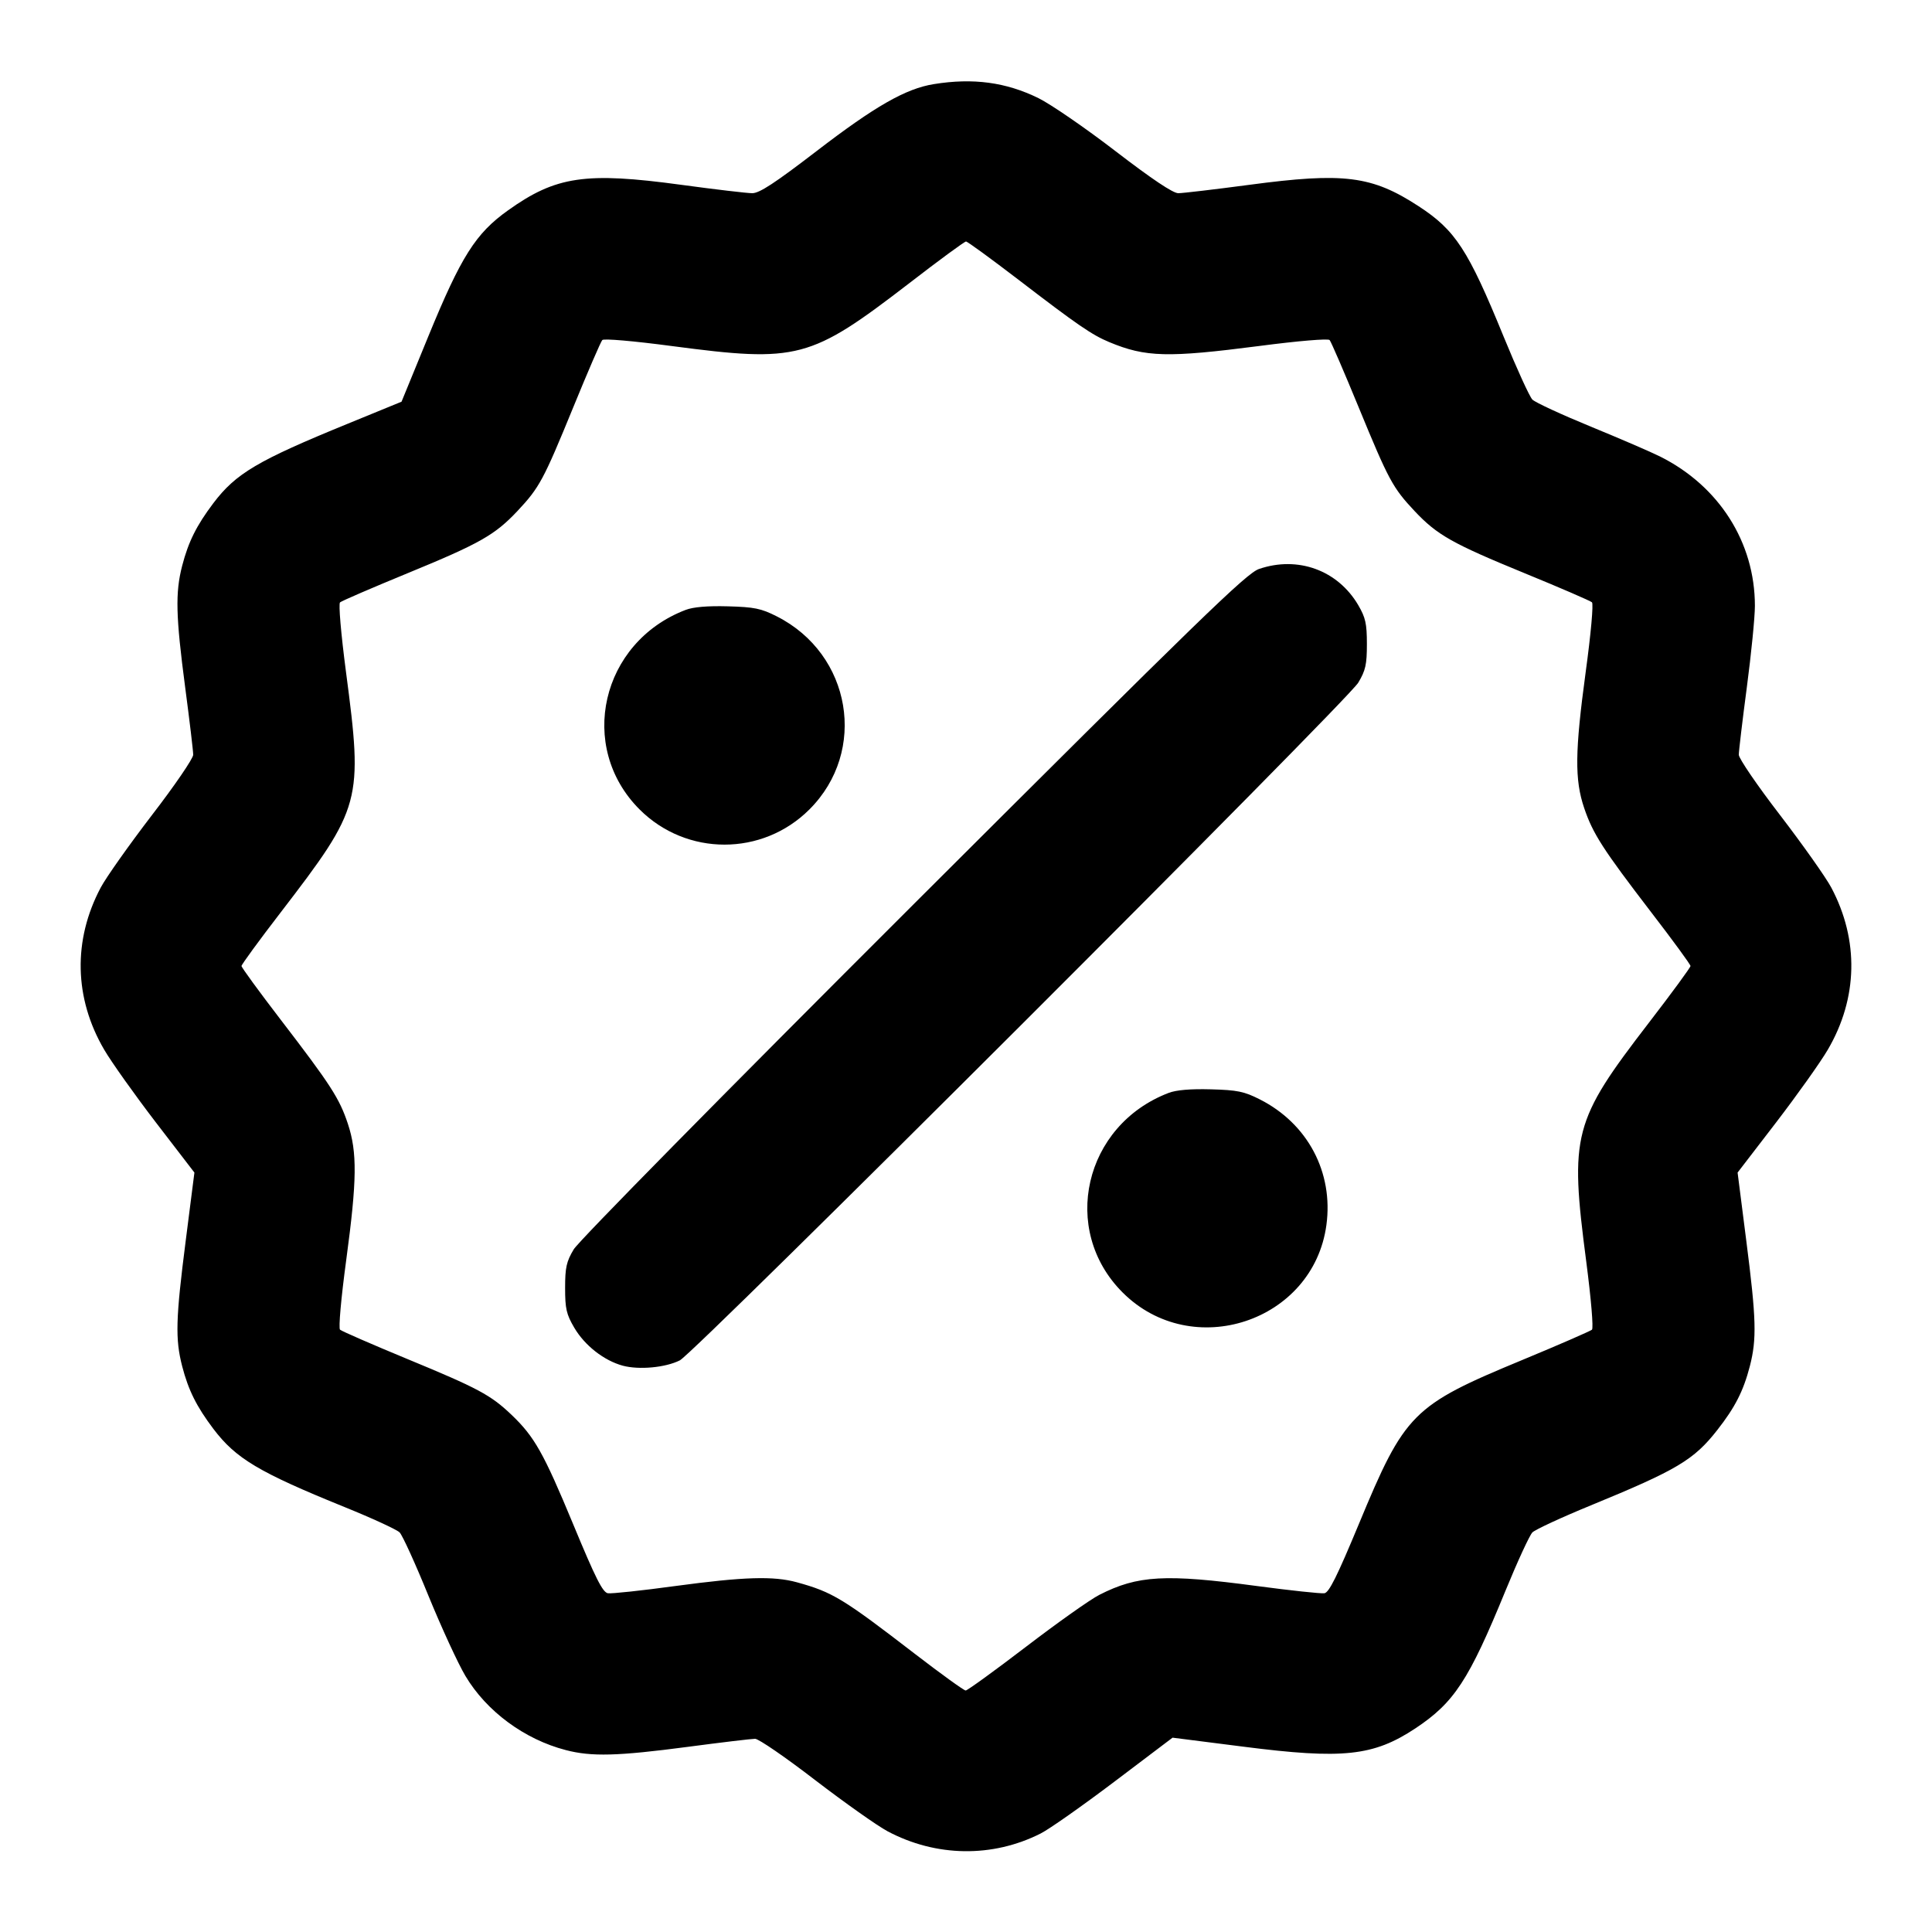 <svg width="24" height="24" viewBox="0 0 24 24" fill="none" xmlns="http://www.w3.org/2000/svg"><path d="M11.600 1.045 C 11.251 1.101,10.870 1.319,10.141 1.879 C 9.625 2.275,9.434 2.400,9.345 2.400 C 9.280 2.400,8.884 2.353,8.464 2.296 C 7.275 2.134,6.906 2.188,6.311 2.613 C 5.908 2.900,5.728 3.185,5.320 4.180 L 4.988 4.990 4.324 5.262 C 3.198 5.722,2.930 5.881,2.650 6.251 C 2.441 6.528,2.340 6.731,2.263 7.028 C 2.176 7.363,2.184 7.656,2.300 8.536 C 2.355 8.952,2.400 9.330,2.400 9.376 C 2.400 9.422,2.169 9.760,1.887 10.126 C 1.606 10.493,1.319 10.898,1.251 11.026 C 0.905 11.678,0.920 12.400,1.294 13.039 C 1.385 13.195,1.675 13.602,1.937 13.944 L 2.415 14.566 2.307 15.413 C 2.182 16.387,2.176 16.634,2.263 16.972 C 2.340 17.269,2.441 17.472,2.650 17.749 C 2.930 18.119,3.215 18.289,4.280 18.721 C 4.621 18.859,4.929 19.001,4.964 19.036 C 4.999 19.071,5.160 19.424,5.321 19.820 C 5.483 20.216,5.690 20.666,5.782 20.820 C 6.044 21.259,6.515 21.607,7.028 21.740 C 7.348 21.824,7.673 21.815,8.544 21.700 C 8.960 21.645,9.336 21.600,9.380 21.600 C 9.424 21.600,9.760 21.831,10.126 22.113 C 10.493 22.394,10.898 22.681,11.026 22.749 C 11.628 23.069,12.330 23.079,12.928 22.776 C 13.035 22.722,13.447 22.432,13.844 22.132 L 14.566 21.586 15.447 21.698 C 16.681 21.856,17.061 21.815,17.580 21.472 C 18.064 21.151,18.245 20.876,18.702 19.760 C 18.851 19.397,19.001 19.071,19.036 19.036 C 19.071 19.001,19.397 18.850,19.760 18.701 C 20.832 18.261,21.042 18.136,21.333 17.764 C 21.554 17.482,21.657 17.280,21.737 16.972 C 21.824 16.634,21.818 16.387,21.693 15.413 L 21.585 14.566 22.063 13.944 C 22.325 13.602,22.615 13.195,22.706 13.039 C 23.080 12.400,23.095 11.678,22.749 11.026 C 22.681 10.898,22.394 10.493,22.113 10.126 C 21.831 9.760,21.600 9.422,21.600 9.376 C 21.600 9.330,21.645 8.952,21.700 8.536 C 21.755 8.120,21.800 7.666,21.800 7.526 C 21.800 6.737,21.355 6.037,20.620 5.670 C 20.510 5.615,20.123 5.448,19.760 5.299 C 19.397 5.150,19.071 4.999,19.036 4.964 C 19.001 4.929,18.840 4.576,18.678 4.180 C 18.238 3.103,18.079 2.859,17.623 2.562 C 17.042 2.183,16.695 2.139,15.519 2.296 C 15.089 2.353,14.692 2.400,14.637 2.400 C 14.571 2.400,14.311 2.226,13.859 1.879 C 13.486 1.592,13.054 1.295,12.900 1.219 C 12.496 1.021,12.089 0.966,11.600 1.045 M12.652 3.475 C 13.382 4.035,13.565 4.161,13.780 4.250 C 14.231 4.438,14.506 4.445,15.643 4.298 C 16.132 4.234,16.498 4.204,16.517 4.224 C 16.535 4.244,16.697 4.620,16.878 5.060 C 17.251 5.967,17.301 6.059,17.573 6.349 C 17.853 6.646,18.038 6.751,18.940 7.121 C 19.380 7.301,19.756 7.464,19.776 7.482 C 19.796 7.501,19.764 7.865,19.698 8.348 C 19.564 9.337,19.560 9.685,19.679 10.037 C 19.787 10.356,19.908 10.545,20.513 11.334 C 20.781 11.682,21.000 11.982,21.000 12.000 C 21.000 12.018,20.767 12.336,20.482 12.706 C 19.540 13.930,19.498 14.091,19.705 15.672 C 19.766 16.142,19.796 16.499,19.776 16.518 C 19.756 16.535,19.365 16.706,18.906 16.896 C 17.544 17.460,17.452 17.553,16.879 18.935 C 16.609 19.584,16.510 19.783,16.452 19.792 C 16.409 19.798,16.032 19.758,15.613 19.702 C 14.477 19.550,14.133 19.569,13.658 19.811 C 13.546 19.867,13.136 20.158,12.745 20.457 C 12.354 20.756,12.017 21.000,11.996 21.000 C 11.974 21.000,11.692 20.796,11.368 20.547 C 10.472 19.857,10.343 19.778,9.900 19.656 C 9.609 19.576,9.243 19.587,8.390 19.702 C 7.974 19.759,7.597 19.799,7.552 19.792 C 7.487 19.782,7.400 19.610,7.120 18.934 C 6.752 18.047,6.639 17.847,6.354 17.575 C 6.096 17.329,5.939 17.245,5.060 16.882 C 4.620 16.700,4.244 16.536,4.224 16.518 C 4.204 16.499,4.236 16.134,4.301 15.652 C 4.435 14.659,4.439 14.315,4.321 13.959 C 4.216 13.644,4.110 13.479,3.486 12.666 C 3.219 12.318,3.000 12.018,3.000 12.000 C 3.000 11.982,3.219 11.682,3.487 11.334 C 4.492 10.025,4.510 9.956,4.298 8.347 C 4.235 7.867,4.204 7.501,4.224 7.483 C 4.244 7.465,4.620 7.303,5.060 7.122 C 5.961 6.752,6.147 6.646,6.427 6.349 C 6.701 6.057,6.751 5.964,7.121 5.060 C 7.301 4.620,7.463 4.244,7.482 4.224 C 7.501 4.204,7.865 4.235,8.348 4.299 C 9.912 4.505,10.064 4.465,11.294 3.519 C 11.664 3.233,11.982 3.000,12.000 3.000 C 12.018 3.000,12.311 3.214,12.652 3.475 M15.640 7.068 C 15.484 7.121,14.921 7.668,11.347 11.235 C 8.973 13.605,7.189 15.416,7.127 15.520 C 7.036 15.672,7.020 15.746,7.020 16.000 C 7.020 16.257,7.036 16.327,7.133 16.492 C 7.263 16.714,7.502 16.901,7.736 16.965 C 7.938 17.019,8.266 16.989,8.445 16.899 C 8.630 16.807,16.737 8.708,16.873 8.480 C 16.964 8.328,16.980 8.254,16.980 8.000 C 16.980 7.746,16.963 7.672,16.872 7.516 C 16.617 7.083,16.122 6.903,15.640 7.068 M8.516 7.577 C 7.466 7.979,7.167 9.277,7.945 10.055 C 8.528 10.638,9.472 10.638,10.055 10.055 C 10.781 9.330,10.577 8.126,9.650 7.657 C 9.455 7.558,9.370 7.541,9.042 7.532 C 8.789 7.525,8.611 7.540,8.516 7.577 M14.516 13.577 C 13.466 13.979,13.167 15.277,13.945 16.055 C 14.807 16.918,16.314 16.420,16.477 15.218 C 16.566 14.564,16.245 13.958,15.650 13.657 C 15.455 13.558,15.370 13.541,15.042 13.532 C 14.789 13.525,14.611 13.540,14.516 13.577 " stroke="none" fill-rule="evenodd" fill="black"></path></svg>